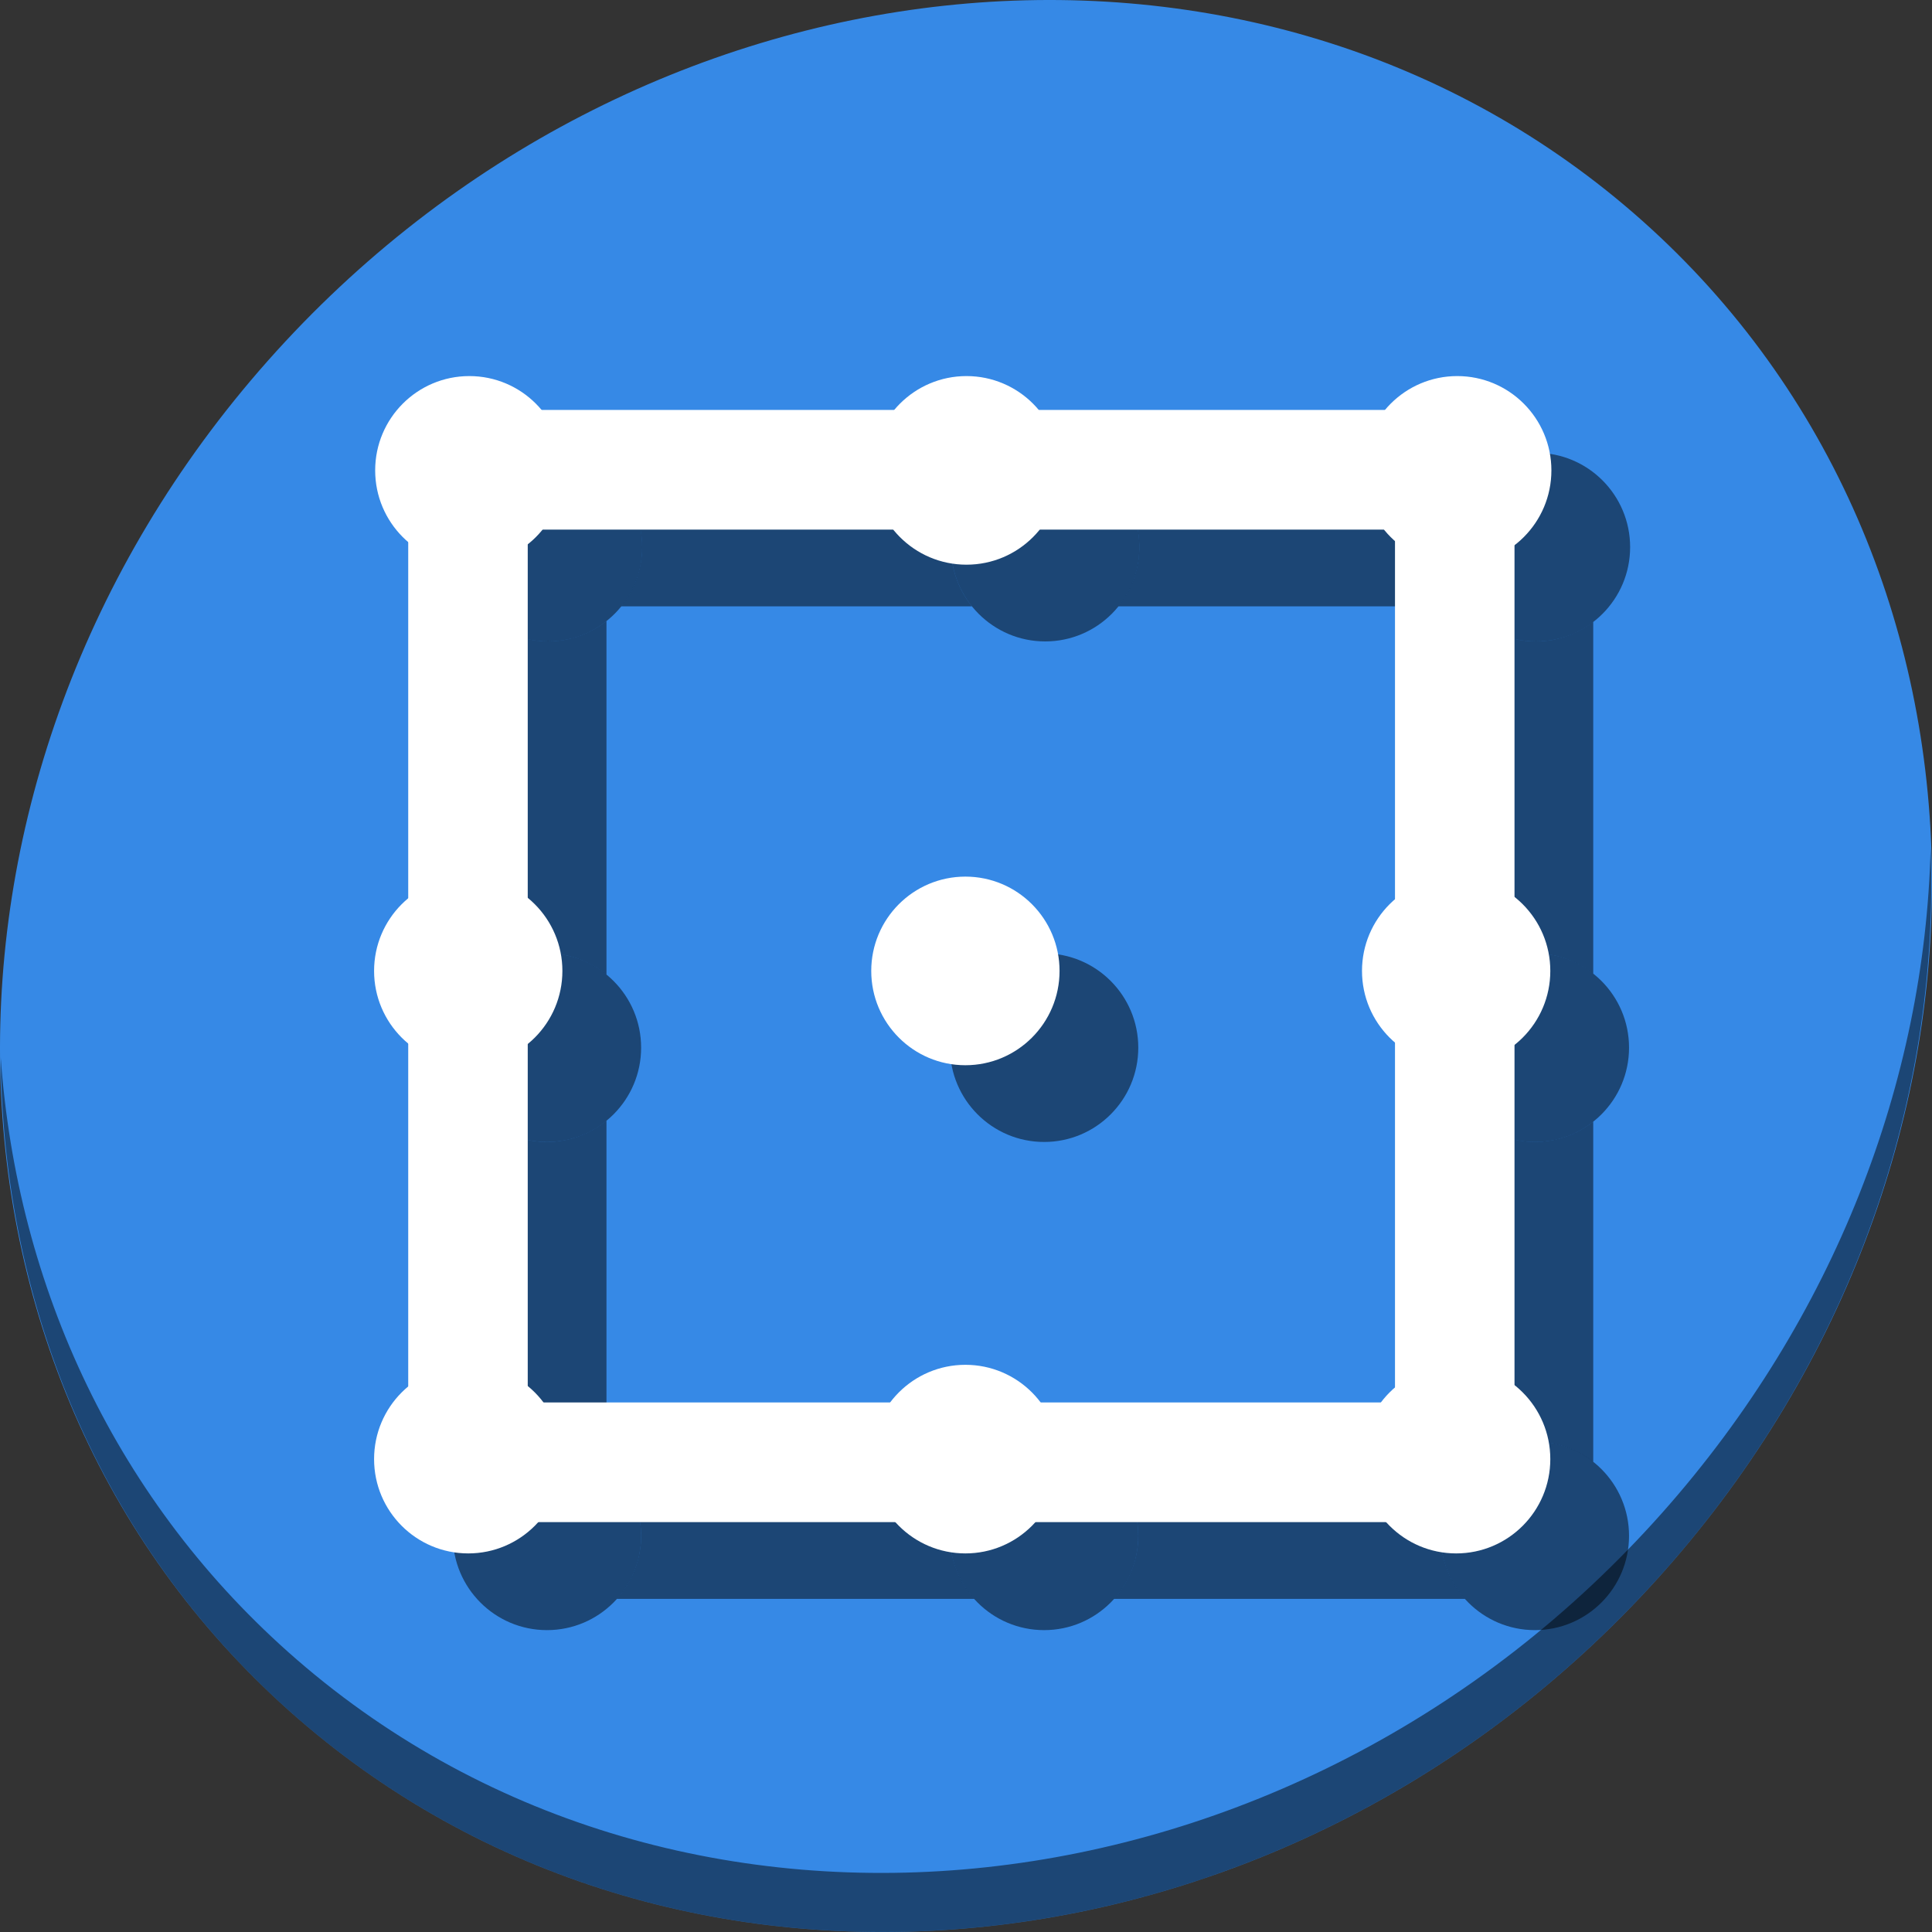 <?xml version="1.0" encoding="UTF-8" standalone="no"?>
<svg
   xmlns:dc="http://purl.org/dc/elements/1.1/"
   xmlns:cc="http://creativecommons.org/ns#"
   xmlns:rdf="http://www.w3.org/1999/02/22-rdf-syntax-ns#"
   xmlns:svg="http://www.w3.org/2000/svg"
   xmlns="http://www.w3.org/2000/svg"
   xmlns:sodipodi="http://sodipodi.sourceforge.net/DTD/sodipodi-0.dtd"
   xmlns:inkscape="http://www.inkscape.org/namespaces/inkscape"
   viewBox="0 0 64 64"
   version="1.1"
   id="svg10"
   sodipodi:docname="format-border-set-external.svg"
   width="64"
   height="64"
   inkscape:version="0.92.2 5c3e80d, 2017-08-06">
  <rect x="0" y="0" width="64" height="64" fill="#333333" stroke="none"/>
  <sodipodi:namedview
     pagecolor="#ffffff"
     bordercolor="#666666"
     borderopacity="1"
     objecttolerance="10"
     gridtolerance="10"
     guidetolerance="10"
     inkscape:pageopacity="0"
     inkscape:pageshadow="2"
     inkscape:window-width="1366"
     inkscape:window-height="717"
     id="namedview12"
     showgrid="false"
     inkscape:zoom="2.4583333"
     inkscape:cx="22.447427"
     inkscape:cy="16.765441"
     inkscape:window-x="0"
     inkscape:window-y="24"
     inkscape:window-maximized="1"
     inkscape:current-layer="svg10" />
  <defs
     id="defs3051">
    <style
       type="text/css"
       id="current-color-scheme">
      .ColorScheme-Text {
        color:#4d4d4d;
      }
      </style>
  </defs>
  <g
     id="g969">
    <path
       style="fill:#3689e6;fill-opacity:1;stroke-width:1.389"
       inkscape:connector-curvature="0"
       d="M 54.114,7.059 C 66.888,18.131 67.343,38.272 55.129,52.047 42.915,65.821 22.66,68.013 9.886,56.941 -2.888,45.869 -3.343,25.728 8.871,11.953 21.085,-1.821 41.34,-4.013 54.114,7.059 Z"
       id="path850" />
    <path
       style="opacity:1;fill:#000000;fill-opacity:0.49;stroke-width:1.389"
       inkscape:connector-curvature="0"
       d="m 63.954,28.113 c -0.194,7.664 -3.145,15.519 -8.871,21.977 C 42.87,63.865 22.615,66.056 9.841,54.984 3.853,49.794 0.562,42.615 0.024,35.029 c 0.076,8.295 3.365,16.282 9.861,21.911 12.774,11.072 33.03,8.88 45.243,-4.894 6.213,-7.007 9.126,-15.661 8.827,-23.933 z"
       id="path852" />
    <ellipse
       ry="3.124"
       rx="3.119"
       style="opacity:1;fill:#000000;fill-opacity:0.49;stroke:none;stroke-width:35.079;stroke-miterlimit:4;stroke-dasharray:none;stroke-dashoffset:0;stroke-opacity:1"
       id="circle973"
       cx="18.119"
       cy="34.705" />
    <ellipse
       ry="3.124"
       rx="3.119"
       cy="18.124"
       cx="18.155"
       id="circle975"
       style="opacity:1;fill:#000000;fill-opacity:0.49;stroke:none;stroke-width:35.079;stroke-miterlimit:4;stroke-dasharray:none;stroke-dashoffset:0;stroke-opacity:1" />
    <ellipse
       ry="3.124"
       rx="3.119"
       cy="50.876"
       cx="18.119"
       id="circle977"
       style="opacity:1;fill:#000000;fill-opacity:0.49;stroke:none;stroke-width:35.079;stroke-miterlimit:4;stroke-dasharray:none;stroke-dashoffset:0;stroke-opacity:1" />
    <ellipse
       ry="3.124"
       rx="3.119"
       cy="34.705"
       cx="34.588"
       id="circle979"
       style="opacity:1;fill:#000000;fill-opacity:0.49;stroke:none;stroke-width:35.079;stroke-miterlimit:4;stroke-dasharray:none;stroke-dashoffset:0;stroke-opacity:1" />
    <ellipse
       ry="3.124"
       rx="3.119"
       style="opacity:1;fill:#000000;fill-opacity:0.49;stroke:none;stroke-width:35.079;stroke-miterlimit:4;stroke-dasharray:none;stroke-dashoffset:0;stroke-opacity:1"
       id="circle981"
       cx="34.624"
       cy="18.124" />
    <ellipse
       ry="3.124"
       rx="3.119"
       style="opacity:1;fill:#000000;fill-opacity:0.49;stroke:none;stroke-width:35.079;stroke-miterlimit:4;stroke-dasharray:none;stroke-dashoffset:0;stroke-opacity:1"
       id="circle983"
       cx="34.588"
       cy="50.876" />
    <ellipse
       ry="3.124"
       rx="3.119"
       style="opacity:1;fill:#000000;fill-opacity:0.49;stroke:none;stroke-width:35.079;stroke-miterlimit:4;stroke-dasharray:none;stroke-dashoffset:0;stroke-opacity:1"
       id="circle985"
       cx="50.845"
       cy="34.705" />
    <ellipse
       ry="3.124"
       rx="3.119"
       cy="18.124"
       cx="50.881"
       id="circle987"
       style="opacity:1;fill:#000000;fill-opacity:0.49;stroke:none;stroke-width:35.079;stroke-miterlimit:4;stroke-dasharray:none;stroke-dashoffset:0;stroke-opacity:1" />
    <ellipse
       ry="3.124"
       rx="3.119"
       cy="50.876"
       cx="50.845"
       id="circle989"
       style="opacity:1;fill:#000000;fill-opacity:0.49;stroke:none;stroke-width:35.079;stroke-miterlimit:4;stroke-dasharray:none;stroke-dashoffset:0;stroke-opacity:1" />
    <path
       id="rect991"
       d="m 16.131,20.5 v 11.801 a 3.119,3.124 0 0 1 1.988,-0.72 3.119,3.124 0 0 1 1.971,0.706 V 20.573 a 3.119,3.124 0 0 1 -1.935,0.674 3.119,3.124 0 0 1 -2.024,-0.748 z m 0,16.611 v 11.362 a 3.119,3.124 0 0 1 1.988,-0.72 3.119,3.124 0 0 1 1.971,0.705 V 37.124 a 3.119,3.124 0 0 1 -1.971,0.705 3.119,3.124 0 0 1 -1.988,-0.718 z"
       style="opacity:1;fill:#000000;fill-opacity:0.49;stroke:none;stroke-width:3.121;stroke-miterlimit:4;stroke-dasharray:none;stroke-dashoffset:0;stroke-opacity:1"
       inkscape:connector-curvature="0" />
    <path
       id="rect995"
       d="m 48.819,20.464 v 11.87 a 3.119,3.124 0 0 1 2.026,-0.753 3.119,3.124 0 0 1 1.933,0.676 V 20.601 a 3.119,3.124 0 0 1 -1.897,0.647 3.119,3.124 0 0 1 -2.062,-0.783 z m 0,16.615 v 11.427 a 3.119,3.124 0 0 1 2.026,-0.753 3.119,3.124 0 0 1 1.933,0.676 V 37.156 a 3.119,3.124 0 0 1 -1.933,0.672 3.119,3.124 0 0 1 -2.026,-0.75 z"
       style="opacity:1;fill:#000000;fill-opacity:0.49;stroke:none;stroke-width:3.121;stroke-miterlimit:4;stroke-dasharray:none;stroke-dashoffset:0;stroke-opacity:1"
       inkscape:connector-curvature="0" />
    <path
       id="rect997"
       d="m 20.544,16.121 a 3.119,3.124 0 0 1 0.729,2.003 3.119,3.124 0 0 1 -0.695,1.962 h 11.619 a 3.119,3.124 0 0 1 -0.693,-1.962 3.119,3.124 0 0 1 0.726,-2.003 z m 16.469,0 a 3.119,3.124 0 0 1 0.729,2.003 3.119,3.124 0 0 1 -0.695,1.962 h 11.408 a 3.119,3.124 0 0 1 -0.693,-1.962 3.119,3.124 0 0 1 0.726,-2.003 z"
       style="opacity:1;fill:#000000;fill-opacity:0.49;stroke:none;stroke-width:3.121;stroke-miterlimit:4;stroke-dasharray:none;stroke-dashoffset:0;stroke-opacity:1"
       inkscape:connector-curvature="0" />
    <path
       id="rect1001"
       d="m 20.608,48.999 a 3.119,3.124 0 0 1 0.63,1.877 3.119,3.124 0 0 1 -0.803,2.088 h 11.838 a 3.119,3.124 0 0 1 -0.804,-2.088 3.119,3.124 0 0 1 0.631,-1.877 z m 16.469,0 a 3.119,3.124 0 0 1 0.63,1.877 3.119,3.124 0 0 1 -0.803,2.088 h 11.626 a 3.119,3.124 0 0 1 -0.804,-2.088 3.119,3.124 0 0 1 0.631,-1.877 z"
       style="opacity:1;fill:#000000;fill-opacity:0.49;stroke:none;stroke-width:3.121;stroke-miterlimit:4;stroke-dasharray:none;stroke-dashoffset:0;stroke-opacity:1"
       inkscape:connector-curvature="0" />
    <ellipse
       ry="3.124"
       rx="3.119"
       cy="32.163"
       cx="15.511"
       id="path926"
       style="opacity:1;fill:#ffffff;fill-opacity:1;stroke:none;stroke-width:35.079;stroke-miterlimit:4;stroke-dasharray:none;stroke-dashoffset:0;stroke-opacity:1" />
    <ellipse
       ry="3.124"
       rx="3.119"
       style="opacity:1;fill:#ffffff;fill-opacity:1;stroke:none;stroke-width:35.079;stroke-miterlimit:4;stroke-dasharray:none;stroke-dashoffset:0;stroke-opacity:1"
       id="circle928"
       cx="15.547"
       cy="15.582" />
    <ellipse
       ry="3.124"
       rx="3.119"
       style="opacity:1;fill:#ffffff;fill-opacity:1;stroke:none;stroke-width:35.079;stroke-miterlimit:4;stroke-dasharray:none;stroke-dashoffset:0;stroke-opacity:1"
       id="circle930"
       cx="15.511"
       cy="48.335" />
    <ellipse
       ry="3.124"
       rx="3.119"
       style="opacity:1;fill:#ffffff;fill-opacity:1;stroke:none;stroke-width:35.079;stroke-miterlimit:4;stroke-dasharray:none;stroke-dashoffset:0;stroke-opacity:1"
       id="circle932"
       cx="31.98"
       cy="32.163" />
    <ellipse
       ry="3.124"
       rx="3.119"
       cy="15.582"
       cx="32.016"
       id="circle934"
       style="opacity:1;fill:#ffffff;fill-opacity:1;stroke:none;stroke-width:35.079;stroke-miterlimit:4;stroke-dasharray:none;stroke-dashoffset:0;stroke-opacity:1" />
    <ellipse
       ry="3.124"
       rx="3.119"
       cy="48.335"
       cx="31.98"
       id="circle936"
       style="opacity:1;fill:#ffffff;fill-opacity:1;stroke:none;stroke-width:35.079;stroke-miterlimit:4;stroke-dasharray:none;stroke-dashoffset:0;stroke-opacity:1" />
    <ellipse
       ry="3.124"
       rx="3.119"
       cy="32.163"
       cx="48.237"
       id="circle938"
       style="opacity:1;fill:#ffffff;fill-opacity:1;stroke:none;stroke-width:35.079;stroke-miterlimit:4;stroke-dasharray:none;stroke-dashoffset:0;stroke-opacity:1" />
    <ellipse
       ry="3.124"
       rx="3.119"
       style="opacity:1;fill:#ffffff;fill-opacity:1;stroke:none;stroke-width:35.079;stroke-miterlimit:4;stroke-dasharray:none;stroke-dashoffset:0;stroke-opacity:1"
       id="circle940"
       cx="48.273"
       cy="15.582" />
    <ellipse
       ry="3.124"
       rx="3.119"
       style="opacity:1;fill:#ffffff;fill-opacity:1;stroke:none;stroke-width:35.079;stroke-miterlimit:4;stroke-dasharray:none;stroke-dashoffset:0;stroke-opacity:1"
       id="circle942"
       cx="48.237"
       cy="48.335" />
    <rect
       y="15.405"
       x="13.523"
       height="32.732"
       width="3.959"
       id="rect944"
       style="opacity:1;fill:#ffffff;fill-opacity:1;stroke:none;stroke-width:3.121;stroke-miterlimit:4;stroke-dasharray:none;stroke-dashoffset:0;stroke-opacity:1" />
    <rect
       y="15.405"
       x="46.211"
       height="32.732"
       width="3.959"
       id="rect948"
       style="opacity:1;fill:#ffffff;fill-opacity:1;stroke:none;stroke-width:3.121;stroke-miterlimit:4;stroke-dasharray:none;stroke-dashoffset:0;stroke-opacity:1" />
    <rect
       transform="rotate(-90)"
       style="opacity:1;fill:#ffffff;fill-opacity:1;stroke:none;stroke-width:3.121;stroke-miterlimit:4;stroke-dasharray:none;stroke-dashoffset:0;stroke-opacity:1"
       id="rect950"
       width="3.964"
       height="32.684"
       x="-17.544"
       y="15.202" />
    <rect
       transform="rotate(-90)"
       style="opacity:1;fill:#ffffff;fill-opacity:1;stroke:none;stroke-width:3.121;stroke-miterlimit:4;stroke-dasharray:none;stroke-dashoffset:0;stroke-opacity:1"
       id="rect954"
       width="3.964"
       height="32.684"
       x="-50.422"
       y="15.202" />
  </g>
</svg>
